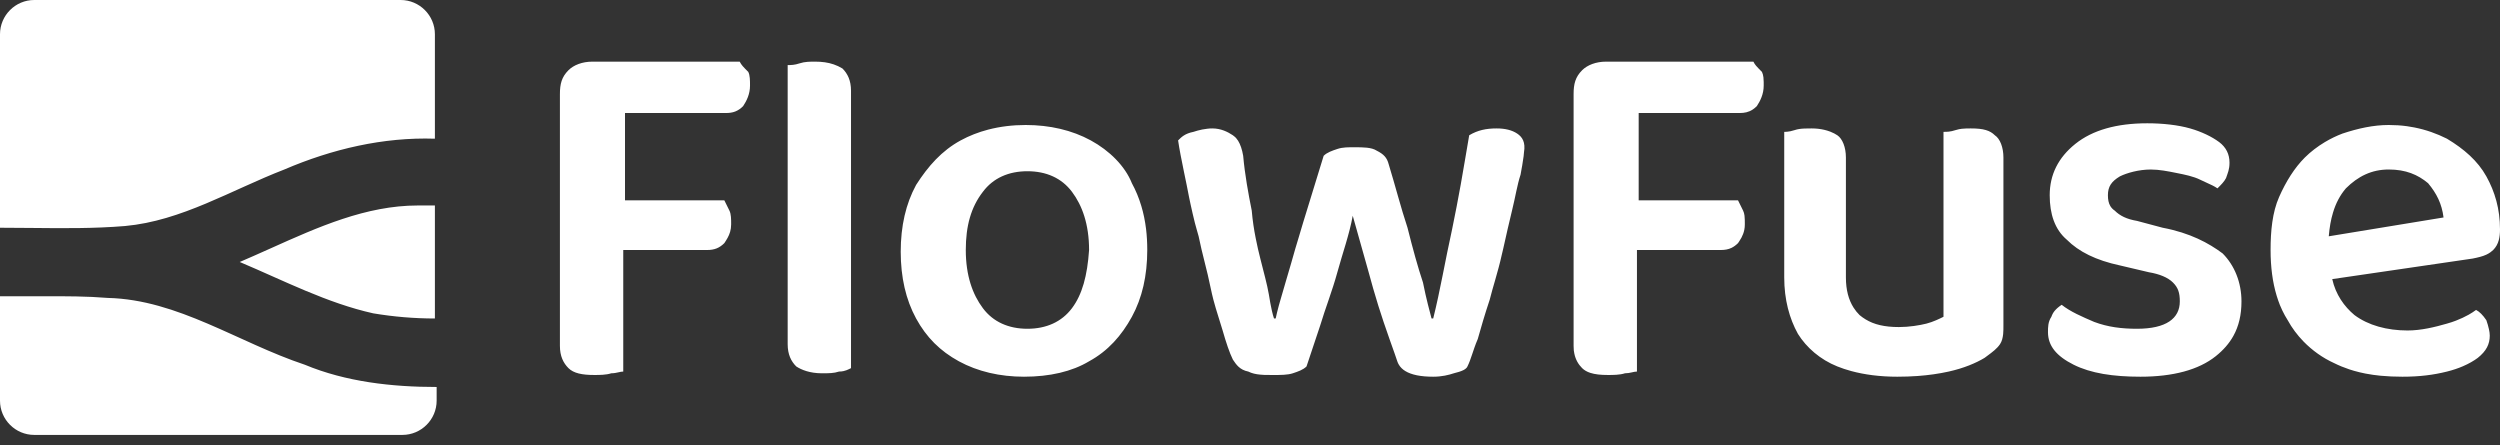 <svg fill="none" height="26" viewBox="0 0 146 26" width="146" xmlns="http://www.w3.org/2000/svg"><rect x="0" y="0" width="146" height="26" fill="#333333" stroke="none"/><path fill-rule="evenodd" clip-rule="evenodd" d="M16.602 9.9C13.5 11.1 10.602 12.9 7.301 13.2C5.496 13.351 3.641 13.331 1.812 13.312L0 13.3V2C0 0.9 0.898 0 2 0H23.398C24.5 0 25.398 0.9 25.398 2V8.1C22.398 8 19.398 8.7 16.602 9.9ZM43.199 3.6H34.598C34 3.6 33.5 3.8 33.199 4.1C32.801 4.5 32.699 4.899 32.699 5.5V20.199C32.699 20.8 32.898 21.199 33.199 21.5C33.5 21.8 34 21.899 34.699 21.899C35 21.899 35.398 21.899 35.699 21.8C35.863 21.8 36 21.77 36.121 21.742C36.219 21.72 36.309 21.699 36.398 21.699V14.6H41.301C41.508 14.6 41.691 14.572 41.859 14.503C42.012 14.44 42.156 14.343 42.301 14.199C42.367 14.099 42.434 13.998 42.492 13.89C42.609 13.676 42.699 13.432 42.699 13.1C42.699 12.8 42.699 12.5 42.598 12.3L42.301 11.699H36.5V6.6H42.398C42.801 6.6 43.098 6.5 43.398 6.199C43.598 5.899 43.801 5.5 43.801 5C43.801 4.699 43.801 4.399 43.699 4.199C43.398 3.899 43.301 3.8 43.199 3.6ZM47.602 3.6C47.301 3.6 47 3.6 46.699 3.699C46.398 3.8 46.199 3.8 46 3.8V20.1C46 20.699 46.199 21.1 46.5 21.399C46.801 21.6 47.301 21.8 48 21.8C48.398 21.8 48.699 21.8 49 21.699C49.098 21.699 49.184 21.689 49.266 21.671C49.324 21.658 49.379 21.641 49.434 21.621L49.566 21.564L49.699 21.5V5.3C49.699 4.699 49.5 4.3 49.199 4C49.031 3.898 48.863 3.82 48.691 3.761C48.352 3.644 47.996 3.6 47.602 3.6ZM59.902 7.3C61.301 7.3 62.602 7.6 63.703 8.2C64.801 8.8 65.703 9.7 66.102 10.7C66.328 11.114 66.512 11.557 66.652 12.027C66.781 12.452 66.871 12.9 66.93 13.371C66.977 13.765 67 14.174 67 14.6C67 16.1 66.703 17.399 66.102 18.5C65.5 19.6 64.703 20.5 63.602 21.1C62.602 21.7 61.301 22 59.801 22C58.402 22 57.102 21.7 56 21.1C54.902 20.5 54.102 19.7 53.5 18.6C52.902 17.5 52.602 16.2 52.602 14.7C52.602 13.2 52.902 11.899 53.5 10.8C54.203 9.7 55 8.8 56.102 8.2C56.602 7.928 57.141 7.718 57.711 7.569C58.398 7.39 59.137 7.3 59.902 7.3ZM60 19.2C61.102 19.2 62 18.8 62.602 18C63.203 17.2 63.5 16.1 63.602 14.6C63.602 13.1 63.203 12 62.602 11.2C62 10.399 61.102 10 60 10C58.902 10 58 10.399 57.402 11.2C56.703 12.1 56.402 13.2 56.402 14.6C56.402 16.1 56.801 17.2 57.402 18C58 18.8 58.902 19.2 60 19.2ZM102.398 3.6H93.797C93.199 3.6 92.699 3.8 92.398 4.1C92 4.5 91.898 4.899 91.898 5.5V20.199L91.91 20.466L91.941 20.65C92.016 21.012 92.18 21.282 92.398 21.5C92.523 21.624 92.684 21.714 92.875 21.776C93.148 21.865 93.488 21.899 93.898 21.899C94.199 21.899 94.598 21.899 94.898 21.8C95.199 21.8 95.398 21.699 95.598 21.699V14.6H100.5C100.734 14.6 100.934 14.565 101.121 14.475C101.25 14.412 101.375 14.322 101.5 14.199L101.578 14.082L101.703 13.875C101.773 13.741 101.832 13.596 101.867 13.424C101.887 13.325 101.898 13.218 101.898 13.1C101.898 12.924 101.898 12.748 101.879 12.592C101.863 12.482 101.84 12.383 101.797 12.3L101.5 11.699H95.699V6.6H101.598C101.738 6.6 101.867 6.587 101.988 6.558C102.117 6.526 102.238 6.476 102.355 6.399C102.438 6.346 102.516 6.279 102.598 6.199C102.797 5.899 103 5.5 103 5V4.794L102.984 4.514C102.969 4.395 102.941 4.287 102.898 4.199L102.719 4.018L102.555 3.841C102.488 3.763 102.445 3.691 102.398 3.6ZM87.402 7.5C87.902 7.5 88.301 7.6 88.602 7.8C88.902 8 89.102 8.3 89 8.9C89 9.008 88.969 9.2 88.93 9.448L88.894 9.682L88.871 9.802L88.801 10.2C88.602 10.8 88.5 11.5 88.301 12.3C88.133 12.981 87.965 13.736 87.793 14.503L87.699 14.9C87.59 15.398 87.449 15.895 87.312 16.375C87.199 16.764 87.09 17.142 87 17.5C86.699 18.4 86.5 19.1 86.301 19.8C86.223 19.98 86.16 20.148 86.106 20.303L85.969 20.706C85.879 20.972 85.801 21.198 85.699 21.4C85.688 21.429 85.668 21.455 85.648 21.48L85.582 21.541L85.508 21.59L85.461 21.616C85.316 21.689 85.125 21.744 84.902 21.8C84.602 21.9 84.199 22 83.699 22C82.973 22 82.43 21.89 82.07 21.67C81.906 21.569 81.781 21.446 81.695 21.301C81.656 21.238 81.625 21.171 81.602 21.1C81.512 20.824 81.398 20.507 81.273 20.156L81.16 19.838C81.043 19.513 80.922 19.164 80.801 18.8C80.598 18.197 80.394 17.549 80.195 16.855L79.902 15.8C79.602 14.7 79.301 13.7 79 12.6C78.801 13.7 78.402 14.8 78.102 15.9C77.801 17 77.402 18 77.102 19L76.301 21.4C76.102 21.6 75.801 21.7 75.5 21.8C75.199 21.9 74.801 21.9 74.301 21.9C74.141 21.9 73.981 21.9 73.82 21.894L73.594 21.878C73.344 21.855 73.109 21.805 72.902 21.7C72.402 21.6 72.199 21.3 72 21C71.801 20.6 71.602 20 71.402 19.3C71.25 18.773 71.043 18.19 70.863 17.508C70.805 17.283 70.75 17.048 70.699 16.8C70.5 15.8 70.199 14.8 70 13.8L69.891 13.416L69.781 13.015C69.691 12.656 69.609 12.298 69.531 11.94L69.445 11.532L69.301 10.8L69.141 10.025C69 9.336 68.875 8.714 68.801 8.2C69 8 69.199 7.8 69.699 7.7C69.848 7.65 70.023 7.601 70.211 7.563L70.5 7.519L70.652 7.504L70.801 7.5C71.301 7.5 71.699 7.7 72 7.9C72.047 7.931 72.09 7.966 72.133 8.006L72.203 8.082C72.238 8.124 72.273 8.17 72.305 8.22C72.441 8.438 72.539 8.73 72.602 9.1C72.699 10.2 72.902 11.3 73.102 12.3C73.152 12.887 73.234 13.417 73.332 13.905C73.414 14.332 73.508 14.727 73.602 15.1C73.801 15.9 74 16.6 74.102 17.2C74.156 17.548 74.215 17.862 74.273 18.123C74.316 18.312 74.359 18.474 74.402 18.6H74.5C74.543 18.391 74.602 18.146 74.68 17.858L74.797 17.448L75.102 16.4L75.398 15.391L75.644 14.53L75.867 13.788L76.102 13L77.301 9.1C77.5 8.9 77.801 8.8 78.102 8.7C78.262 8.646 78.422 8.621 78.598 8.609C78.75 8.6 78.914 8.6 79.102 8.6C79.602 8.6 80.102 8.6 80.402 8.8C80.801 9 81 9.2 81.102 9.6C81.5 10.9 81.801 12.1 82.199 13.3C82.5 14.5 82.801 15.6 83.102 16.5C83.301 17.5 83.5 18.2 83.602 18.6H83.699C84.102 17 84.402 15.2 84.801 13.4C84.988 12.504 85.152 11.629 85.309 10.767L85.562 9.306L85.801 7.9C86.301 7.6 86.801 7.5 87.402 7.5ZM115.98 7.597C115.75 7.527 115.465 7.5 115.098 7.5C114.926 7.5 114.75 7.5 114.574 7.52L114.41 7.545C114.34 7.559 114.27 7.576 114.199 7.6C113.898 7.7 113.699 7.7 113.5 7.7V18.5C113.301 18.6 112.898 18.8 112.5 18.9C112.098 19 111.5 19.1 110.898 19.1C110.684 19.1 110.484 19.091 110.297 19.071C109.941 19.034 109.625 18.962 109.34 18.847C109.07 18.737 108.828 18.591 108.598 18.4C108.465 18.269 108.348 18.123 108.246 17.962C107.961 17.511 107.801 16.938 107.801 16.2V9.2C107.801 8.6 107.598 8.1 107.301 7.9C107.191 7.826 107.051 7.752 106.887 7.688L106.707 7.627L106.539 7.582C106.324 7.531 106.078 7.5 105.801 7.5L105.383 7.506C105.172 7.515 104.984 7.538 104.801 7.6C104.625 7.658 104.484 7.683 104.379 7.692L104.258 7.7H104.199V16.2C104.199 17.5 104.5 18.6 105 19.5C105.5 20.3 106.301 21 107.301 21.4C107.559 21.504 107.832 21.594 108.113 21.67C108.508 21.777 108.926 21.858 109.363 21.913C109.824 21.971 110.305 22 110.801 22C111.211 22 111.609 21.986 111.996 21.958C112.637 21.911 113.238 21.825 113.801 21.7C114.699 21.5 115.398 21.2 115.898 20.9L116.039 20.795C116.371 20.55 116.621 20.364 116.801 20.1C116.914 19.93 116.961 19.727 116.984 19.511C117 19.346 117 19.173 117 19V9.2C117 8.6 116.801 8.1 116.5 7.9C116.355 7.757 116.191 7.659 115.98 7.597ZM124.801 12.9L126.301 13.3C127.902 13.601 129 14.2 129.801 14.8C130.5 15.5 130.902 16.5 130.902 17.601C130.902 18.387 130.746 19.047 130.43 19.616C130.184 20.061 129.84 20.449 129.402 20.8C128.402 21.601 126.902 22 125 22C123.402 22 122.102 21.8 121.102 21.3C120.102 20.8 119.602 20.2 119.602 19.4C119.602 19.101 119.602 18.8 119.801 18.5C119.848 18.366 119.91 18.252 119.996 18.149C120.047 18.088 120.105 18.03 120.168 17.975C120.238 17.915 120.316 17.857 120.402 17.8C120.902 18.2 121.602 18.5 122.301 18.8C123.102 19.101 123.902 19.2 124.801 19.2C126.5 19.2 127.301 18.601 127.301 17.601C127.301 17.101 127.203 16.8 126.902 16.5C126.602 16.2 126.102 16 125.5 15.9L123.801 15.5C122.402 15.2 121.402 14.7 120.703 14C120 13.4 119.703 12.5 119.703 11.4C119.703 10.2 120.203 9.2 121.203 8.4C122.203 7.601 123.602 7.2 125.402 7.2C126.301 7.2 127.203 7.3 127.902 7.5L128.16 7.579L128.391 7.661C128.547 7.721 128.699 7.784 128.84 7.851C129.137 7.991 129.395 8.146 129.602 8.3C130 8.601 130.203 9 130.203 9.5C130.203 9.9 130.102 10.101 130 10.4C129.902 10.601 129.703 10.8 129.5 11C129.309 10.87 129.113 10.782 128.891 10.682C128.77 10.628 128.641 10.57 128.5 10.5C128.102 10.3 127.602 10.2 127.102 10.101C126.602 10 126.102 9.9 125.602 9.9C124.902 9.9 124.203 10.101 123.801 10.3C123.301 10.601 123.102 10.9 123.102 11.4C123.102 11.653 123.141 11.866 123.246 12.039C123.309 12.14 123.391 12.227 123.5 12.3C123.801 12.601 124.203 12.8 124.801 12.9ZM145.203 10.3C144.703 9.399 143.902 8.7 142.902 8.1C142.309 7.803 141.68 7.577 140.992 7.442C140.852 7.414 140.707 7.39 140.559 7.369C140.219 7.323 139.867 7.3 139.5 7.3C138.602 7.3 137.703 7.5 136.801 7.8C136.453 7.931 136.105 8.1 135.773 8.298C135.344 8.555 134.941 8.861 134.602 9.2C134 9.8 133.5 10.6 133.102 11.5C132.703 12.399 132.602 13.5 132.602 14.6C132.602 15.577 132.715 16.48 132.961 17.285C133.016 17.465 133.078 17.64 133.145 17.811L133.293 18.144C133.387 18.337 133.488 18.523 133.602 18.7C133.848 19.15 134.16 19.567 134.52 19.938C135.039 20.471 135.652 20.905 136.301 21.2C136.594 21.346 136.891 21.468 137.195 21.569L137.473 21.655C137.695 21.72 137.922 21.773 138.152 21.818C138.438 21.873 138.727 21.914 139.023 21.943C139.434 21.982 139.859 22 140.301 22C141.301 22 142.102 21.899 142.902 21.7C143.25 21.613 143.559 21.508 143.828 21.392C144.184 21.239 144.477 21.069 144.703 20.899C145.203 20.5 145.402 20.1 145.402 19.6C145.402 19.477 145.383 19.354 145.355 19.23C145.32 19.054 145.262 18.877 145.203 18.7C145 18.399 144.801 18.2 144.602 18.1C144.477 18.193 144.332 18.287 144.172 18.378C143.949 18.503 143.695 18.623 143.418 18.729L143.18 18.814L142.902 18.899C142.203 19.1 141.402 19.3 140.602 19.3C139.402 19.3 138.301 19 137.5 18.399C136.902 17.899 136.402 17.2 136.203 16.3L144.402 15.1C144.711 15.038 144.98 14.977 145.211 14.868C145.293 14.829 145.371 14.784 145.445 14.73C145.5 14.691 145.551 14.648 145.602 14.6C145.766 14.435 145.871 14.242 145.93 14.019C145.98 13.833 146 13.627 146 13.399C146 12.2 145.703 11.2 145.203 10.3ZM136 13.8C136.043 13.289 136.121 12.832 136.246 12.422C136.41 11.87 136.656 11.402 137 11C137.703 10.3 138.5 9.899 139.5 9.899C140.5 9.899 141.203 10.2 141.801 10.7C142.301 11.3 142.602 11.899 142.703 12.7L136 13.8ZM25.398 18.6C24.199 18.6 23 18.5 21.801 18.3C19.102 17.7 16.602 16.4 14 15.3L14.82 14.943L15.828 14.494C18.559 13.268 21.379 12 24.398 12H25.398V18.6ZM4.449 17.311C3.867 17.3 3.281 17.3 2.699 17.3H0V23.399C0 24.5 0.898 25.399 2 25.399H23.5C24.602 25.399 25.5 24.5 25.5 23.399V22.6C22.898 22.6 20.199 22.3 17.801 21.3C13.898 20 10.398 17.5 6.301 17.399C5.684 17.349 5.066 17.323 4.449 17.311Z" fill="white"/></svg>